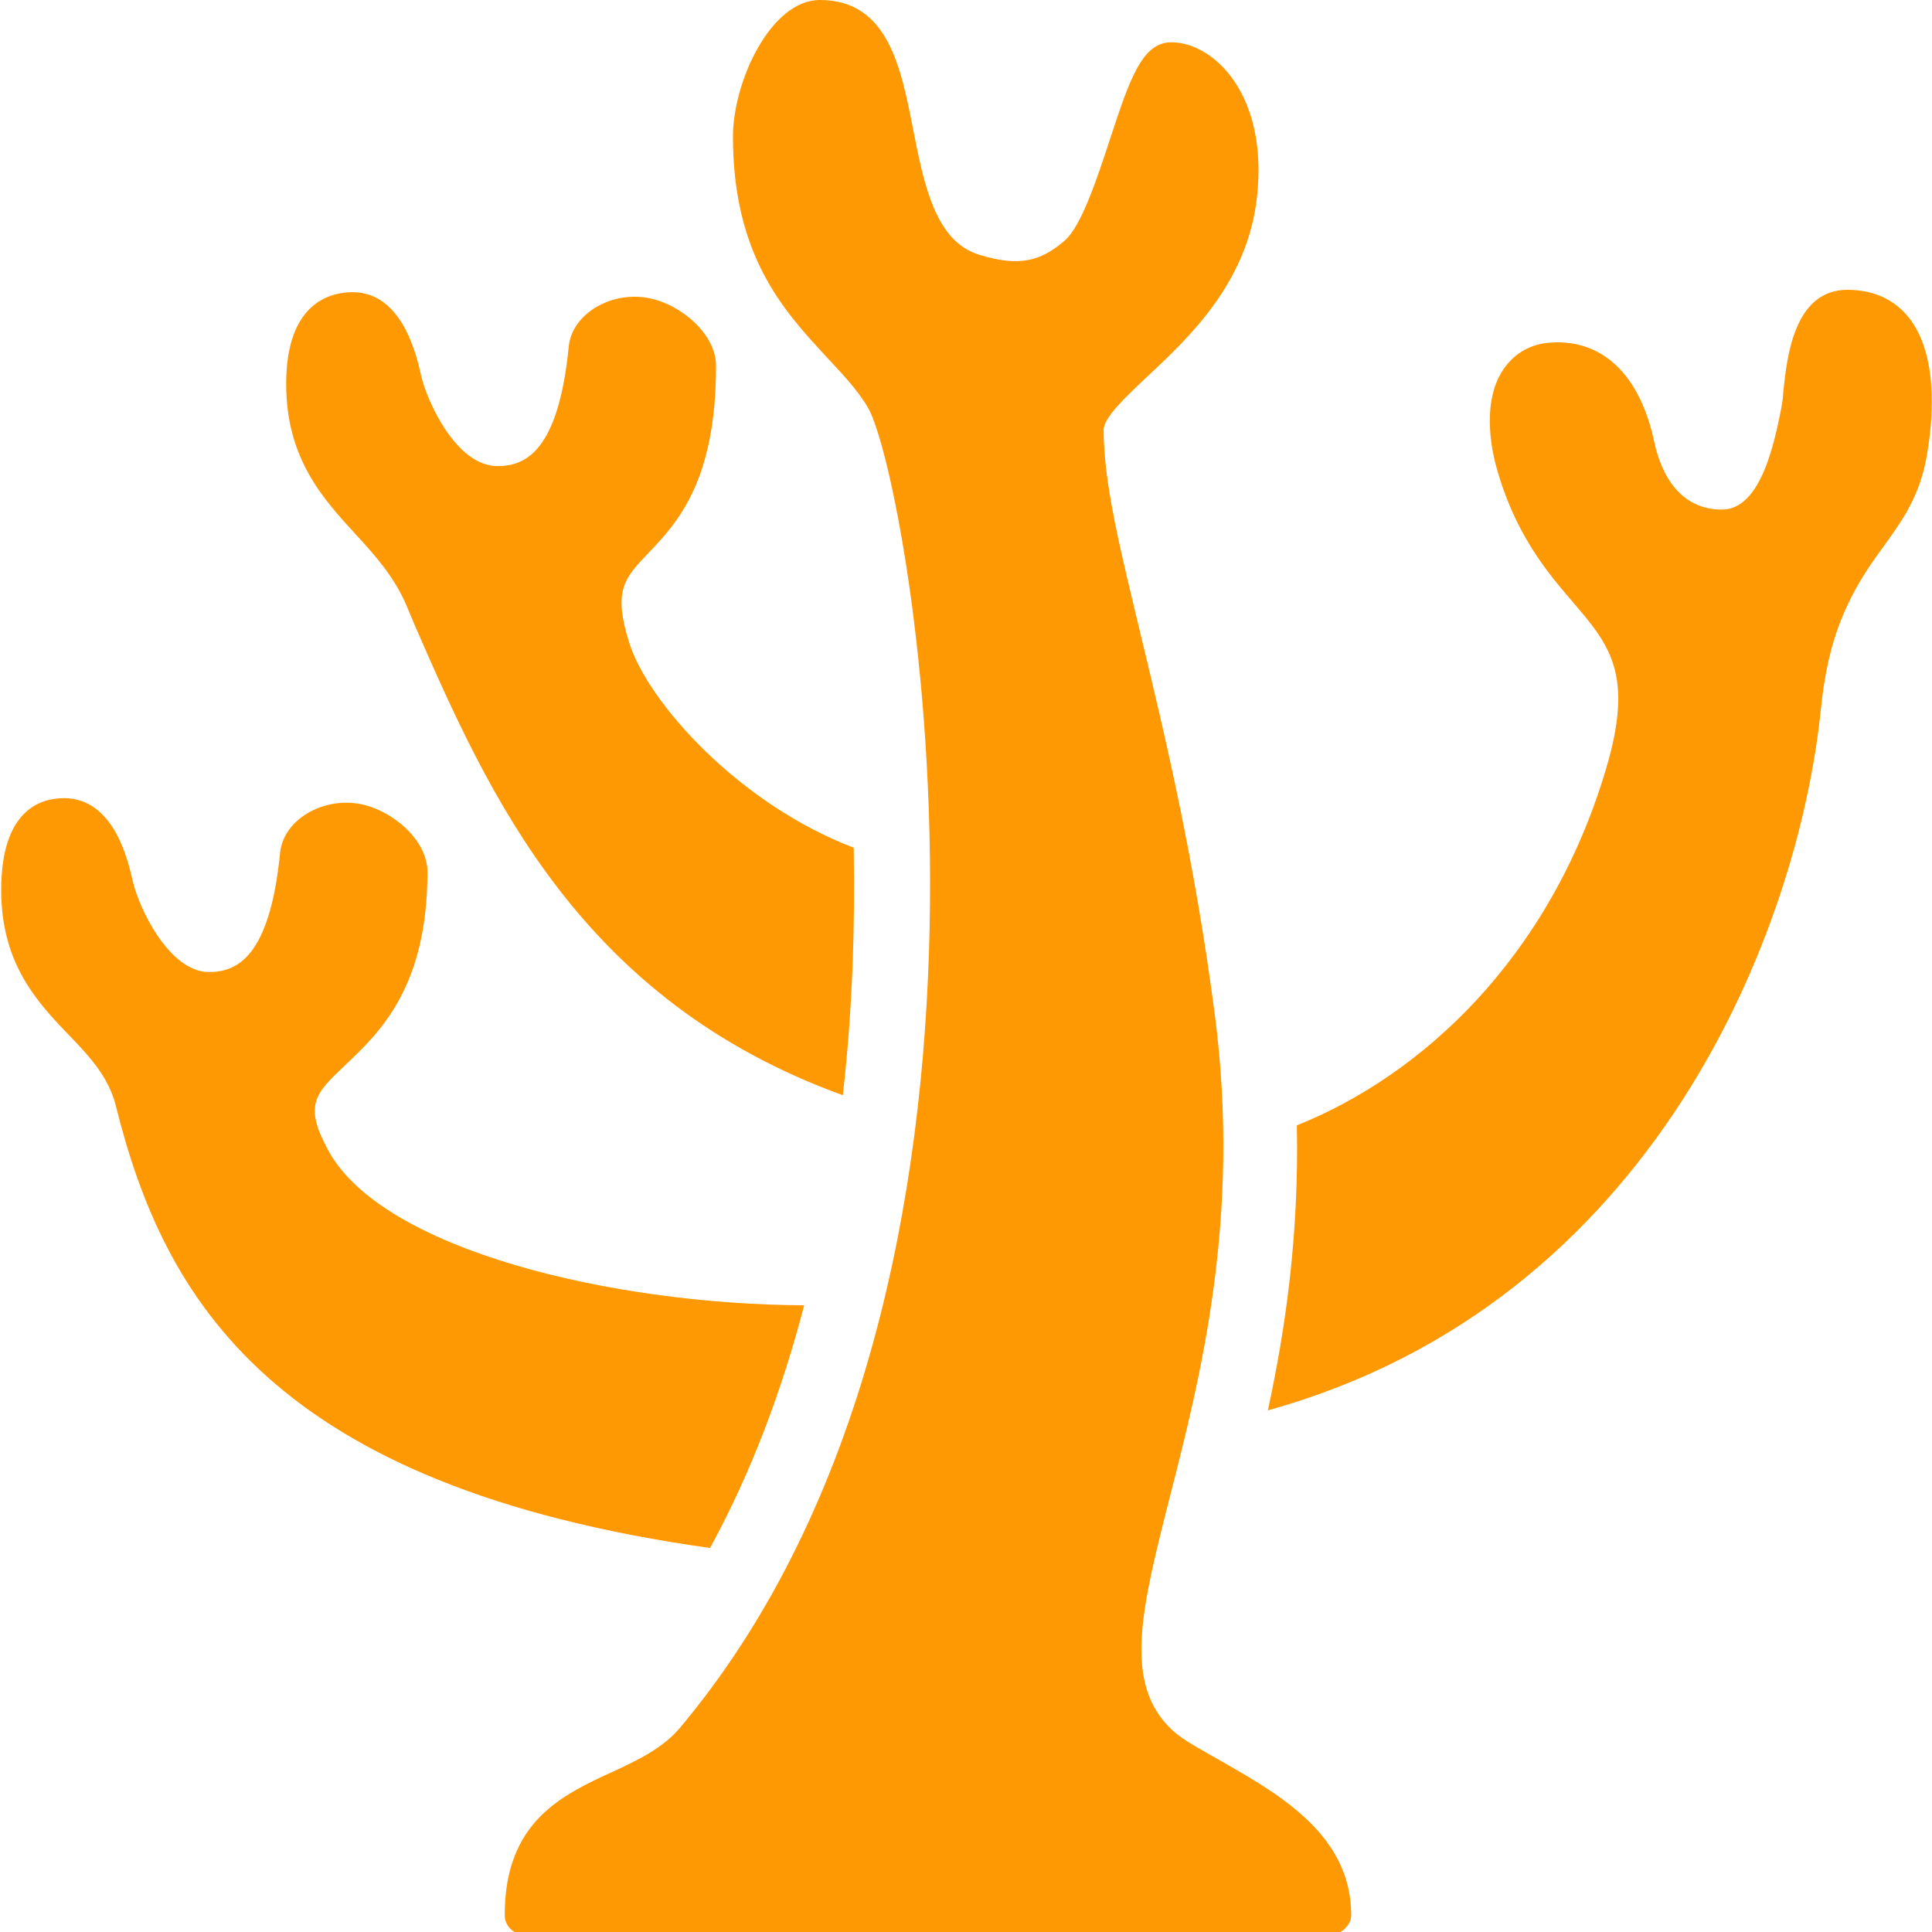<svg xmlns="http://www.w3.org/2000/svg"  viewBox="0 0 50 50" width="100px" height="100px" fill="#ff9903"><path d="M 21.219 0 C 19.945 0 18.969 2.117 18.969 3.531 C 18.969 6.609 20.281 8.035 21.344 9.188 C 21.766 9.645 22.191 10.078 22.469 10.562 C 23.543 12.445 27.258 33.215 17.594 44.719 C 17.172 45.223 16.547 45.535 15.875 45.844 C 14.559 46.449 13.062 47.129 13.062 49.562 C 13.062 49.84 13.285 50.062 13.562 50.062 L 34.469 50.062 C 34.602 50.062 34.719 50 34.812 49.906 C 34.906 49.812 34.969 49.695 34.969 49.562 C 34.969 47.516 33.152 46.465 31.688 45.625 C 31.16 45.32 30.641 45.055 30.344 44.781 C 29.047 43.582 29.539 41.633 30.281 38.719 C 31.055 35.68 32.129 31.523 31.438 26.25 C 30.914 22.234 30.164 19.105 29.562 16.594 C 29.016 14.32 28.562 12.539 28.562 11.125 C 28.562 10.809 29.133 10.27 29.688 9.75 C 30.785 8.723 32.289 7.309 32.531 5.094 C 32.73 3.258 32.113 2.254 31.719 1.812 C 31.309 1.355 30.793 1.094 30.312 1.094 C 29.543 1.094 29.223 2.098 28.719 3.625 C 28.395 4.609 27.988 5.848 27.562 6.219 C 26.918 6.781 26.352 6.902 25.344 6.594 C 24.195 6.246 23.906 4.746 23.625 3.312 C 23.312 1.727 22.973 0 21.219 0 Z M 47.812 7.5 C 46.426 7.5 46.246 9.258 46.156 10.094 C 46.141 10.23 46.141 10.332 46.125 10.406 L 46.094 10.594 C 45.91 11.508 45.559 13.188 44.562 13.188 C 43.301 13.188 42.926 11.969 42.812 11.438 C 42.441 9.684 41.445 8.727 40.031 8.875 C 39.551 8.93 39.164 9.18 38.906 9.562 C 38.281 10.484 38.676 11.902 38.719 12.062 C 39.191 13.789 40.016 14.781 40.688 15.562 C 41.656 16.691 42.297 17.441 41.562 19.906 C 40.113 24.777 36.816 27.82 33.562 29.125 C 33.621 31.957 33.266 34.41 32.812 36.5 C 42.844 33.719 46.551 24.023 47.125 18.344 C 47.27 16.926 47.59 15.902 48.281 14.812 C 48.449 14.547 48.625 14.312 48.781 14.094 C 49.23 13.469 49.652 12.879 49.844 11.906 C 49.992 11.145 50.242 9.238 49.375 8.188 C 49 7.734 48.457 7.5 47.812 7.5 Z M 9.125 7.562 C 8.605 7.562 7.406 7.781 7.406 9.938 C 7.406 11.883 8.375 12.922 9.219 13.844 C 9.727 14.395 10.191 14.926 10.5 15.625 L 10.75 16.219 C 12.656 20.586 15.02 25.883 21.812 28.344 C 22.066 26.125 22.129 23.953 22.094 21.938 C 19.117 20.805 16.762 18.172 16.281 16.625 C 15.859 15.27 16.164 14.961 16.781 14.312 C 17.512 13.547 18.531 12.473 18.531 9.469 C 18.531 8.645 17.625 7.883 16.812 7.719 C 15.82 7.516 14.801 8.125 14.719 8.969 C 14.449 11.703 13.586 12.062 12.875 12.062 C 11.809 12.062 11.059 10.395 10.906 9.75 C 10.785 9.211 10.418 7.562 9.125 7.562 Z M 1.656 20.656 C 1.137 20.656 0.031 20.875 0.031 23.031 C 0.031 24.844 0.863 25.828 1.688 26.688 C 2.258 27.281 2.801 27.824 3 28.625 C 4.25 33.645 7.062 38.473 18.375 40.062 C 19.449 38.098 20.242 35.965 20.812 33.781 C 15.871 33.758 9.914 32.363 8.5 29.781 C 7.852 28.594 8.152 28.305 8.938 27.562 C 9.832 26.715 11.062 25.547 11.062 22.562 C 11.062 21.738 10.156 20.977 9.344 20.812 C 8.355 20.613 7.336 21.219 7.25 22.062 C 6.98 24.797 6.117 25.156 5.406 25.156 C 4.398 25.156 3.609 23.547 3.438 22.812 C 3.316 22.273 2.949 20.656 1.656 20.656 Z"/></svg>